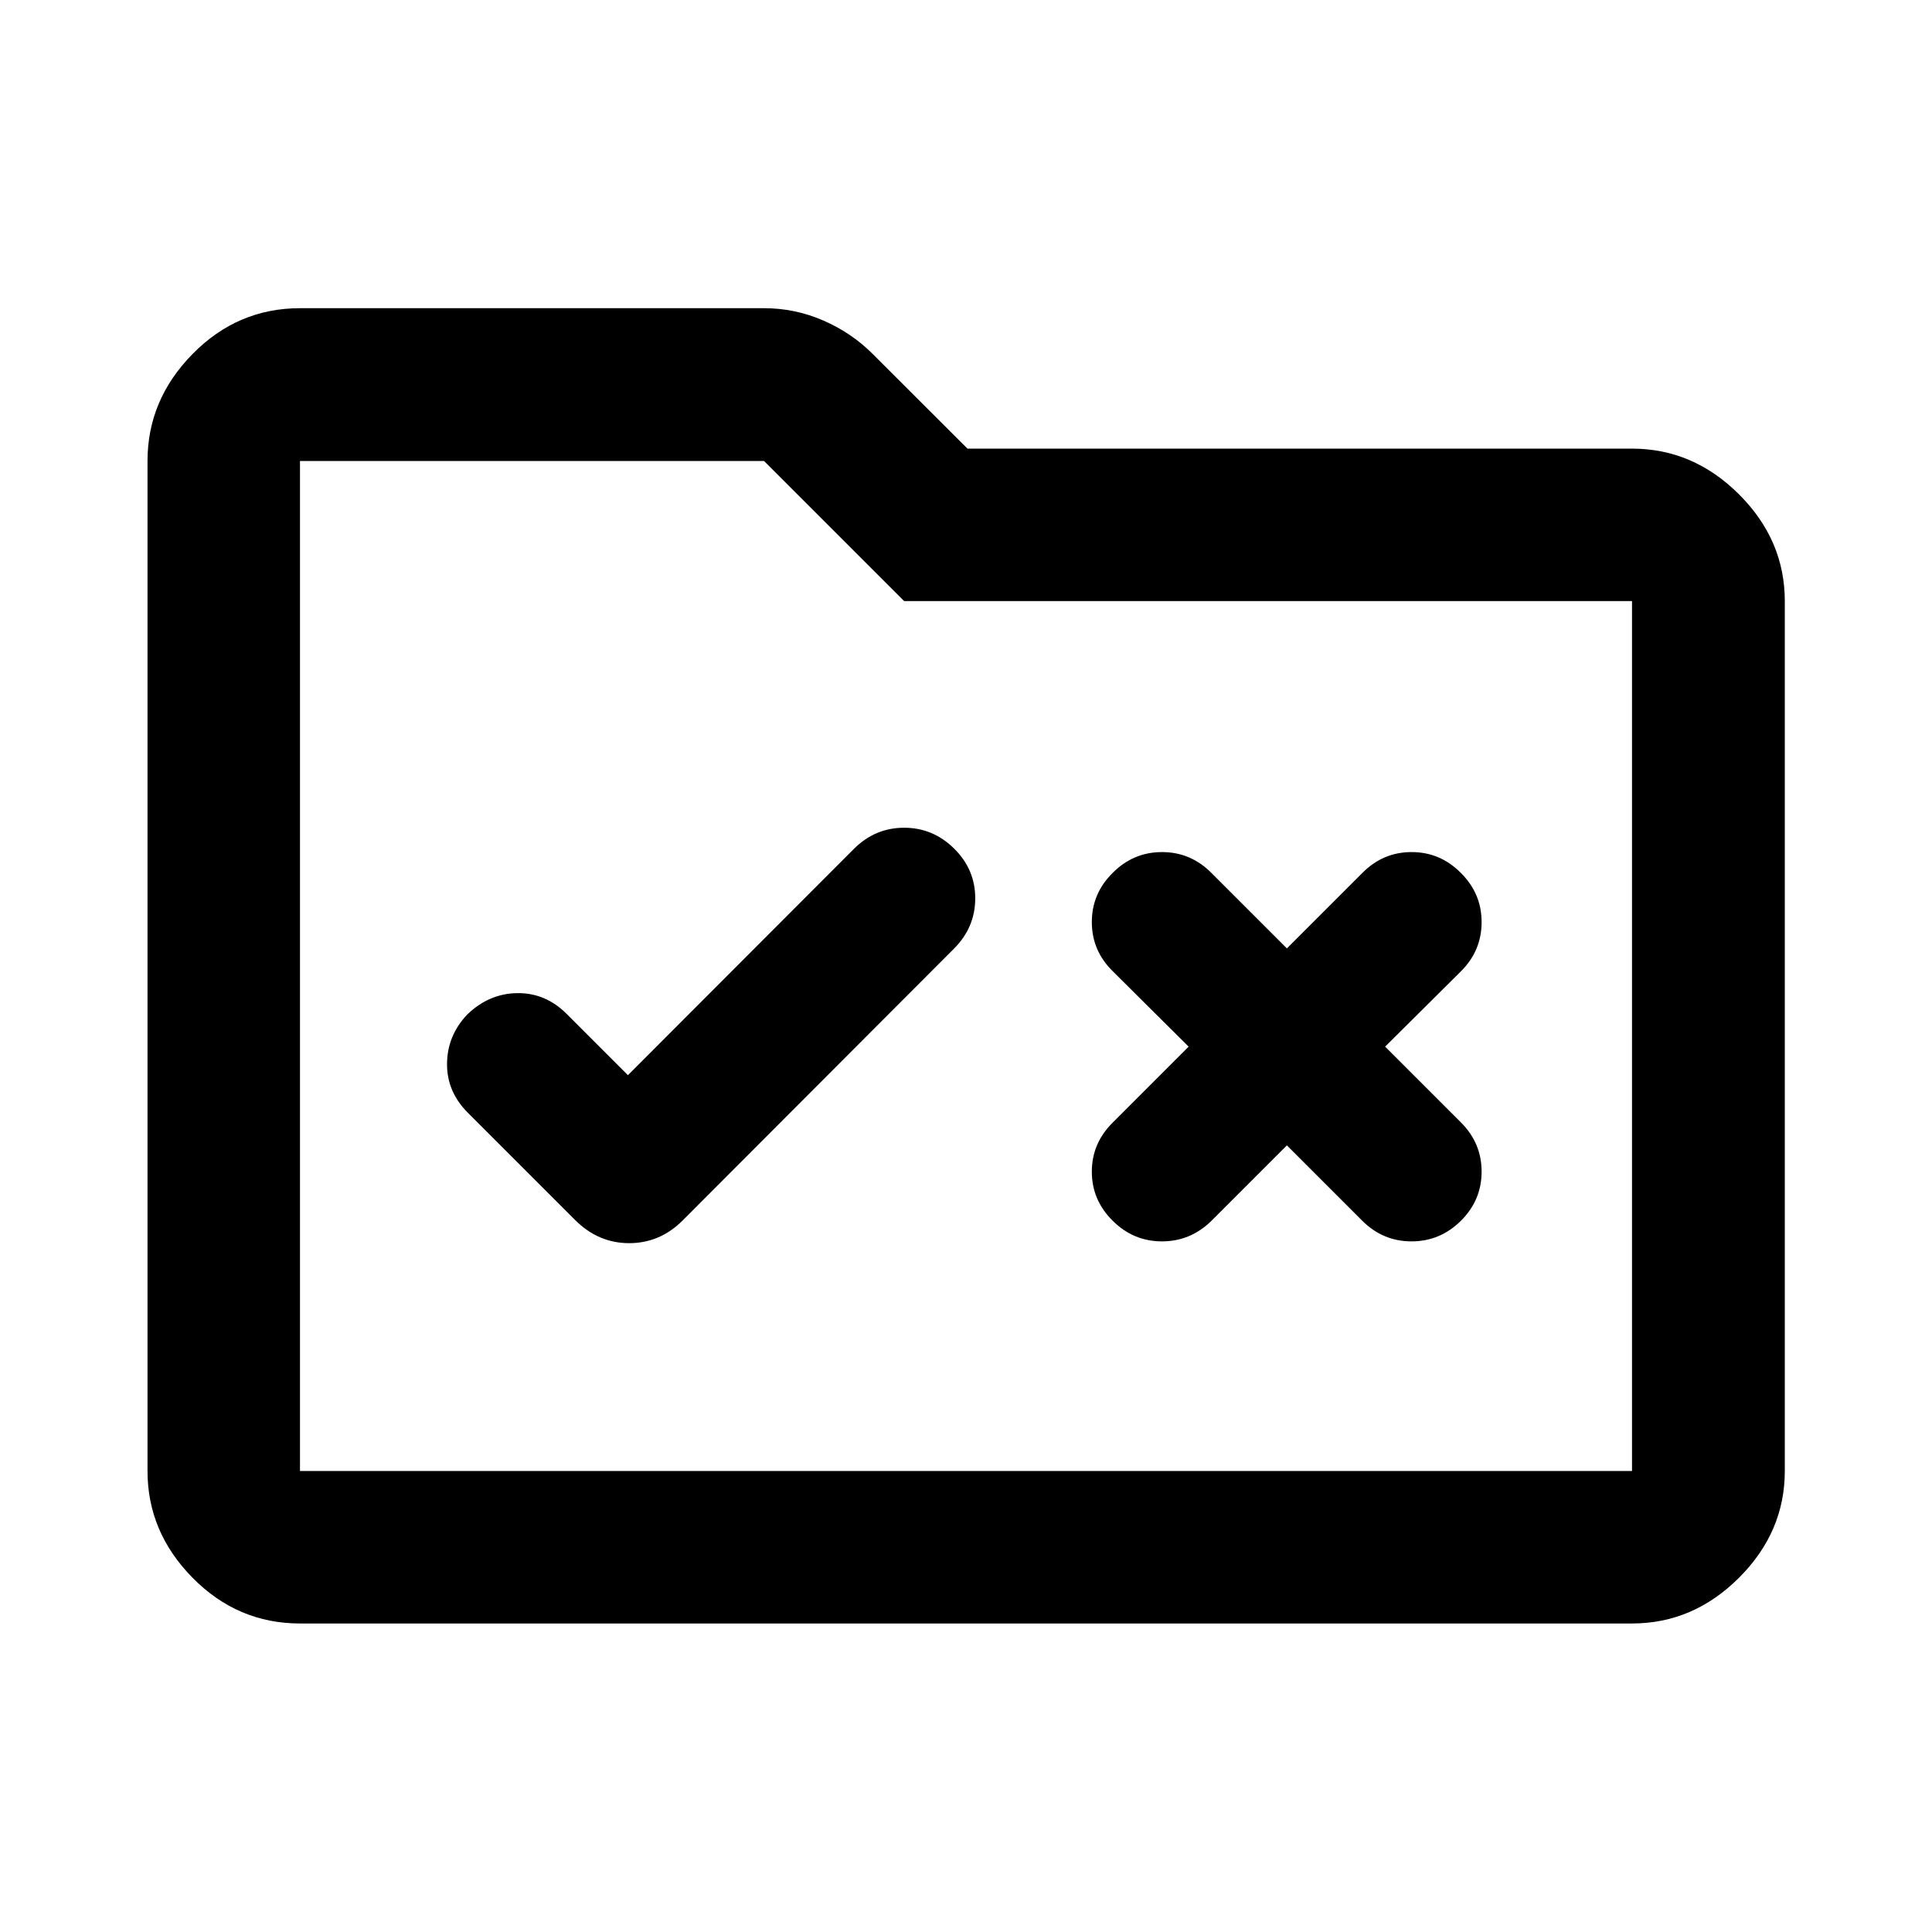 <svg xmlns="http://www.w3.org/2000/svg" viewBox="0 -960 960 960" width="32" height="32"><path d="m312.01-425.75-30.47-30.47q-10.48-10.48-24.53-10.3-14.06.19-24.86 10.65-9.9 10.46-10.02 24.39-.13 13.93 10.35 24.41l53.44 53.44q11.46 11.35 26.73 11.35 15.28 0 26.63-11.35L474.11-488.7q10.48-10.54 10.48-24.93 0-14.38-10.52-24.74-10.51-10.37-24.91-10.33-14.39.04-24.87 10.52L312.01-425.75Zm327.43-63-37.48-37.47q-10.3-10.39-24.56-10.39-14.27 0-24.57 10.39-10.31 10.22-10.31 24.4 0 14.19 10.39 24.41l37.71 37.48-37.71 37.72q-10.39 10.29-10.39 24.41 0 14.12 10.39 24.41 10.26 10.22 24.47 10.22 14.2 0 24.58-10.22l37.48-37.48 37.48 37.48q10.27 10.22 24.47 10.22t24.51-10.22q10.3-10.23 10.3-24.41 0-14.19-10.22-24.41l-37.72-37.72 37.72-37.48q10.22-10.22 10.22-24.41 0-14.18-10.28-24.4-10.28-10.39-24.5-10.39t-24.5 10.39l-37.48 37.47ZM149.06-153.3q-31 0-53.38-22.72-22.38-22.71-22.38-53.04v-501.88q0-30.39 22.38-53.16 22.38-22.76 53.38-22.76h230.58q15.36 0 29.4 6.1 14.03 6.09 24.45 16.5l47.25 47.18h330.2q30.39 0 53.16 22.71 22.76 22.72 22.76 53.04v432.27q0 30.33-22.76 53.04-22.77 22.72-53.16 22.72H149.06Zm0-75.76h661.88v-432.27H449.25l-69.61-69.61H149.06v501.88Zm0 0v-501.88 501.88Z"/></svg>